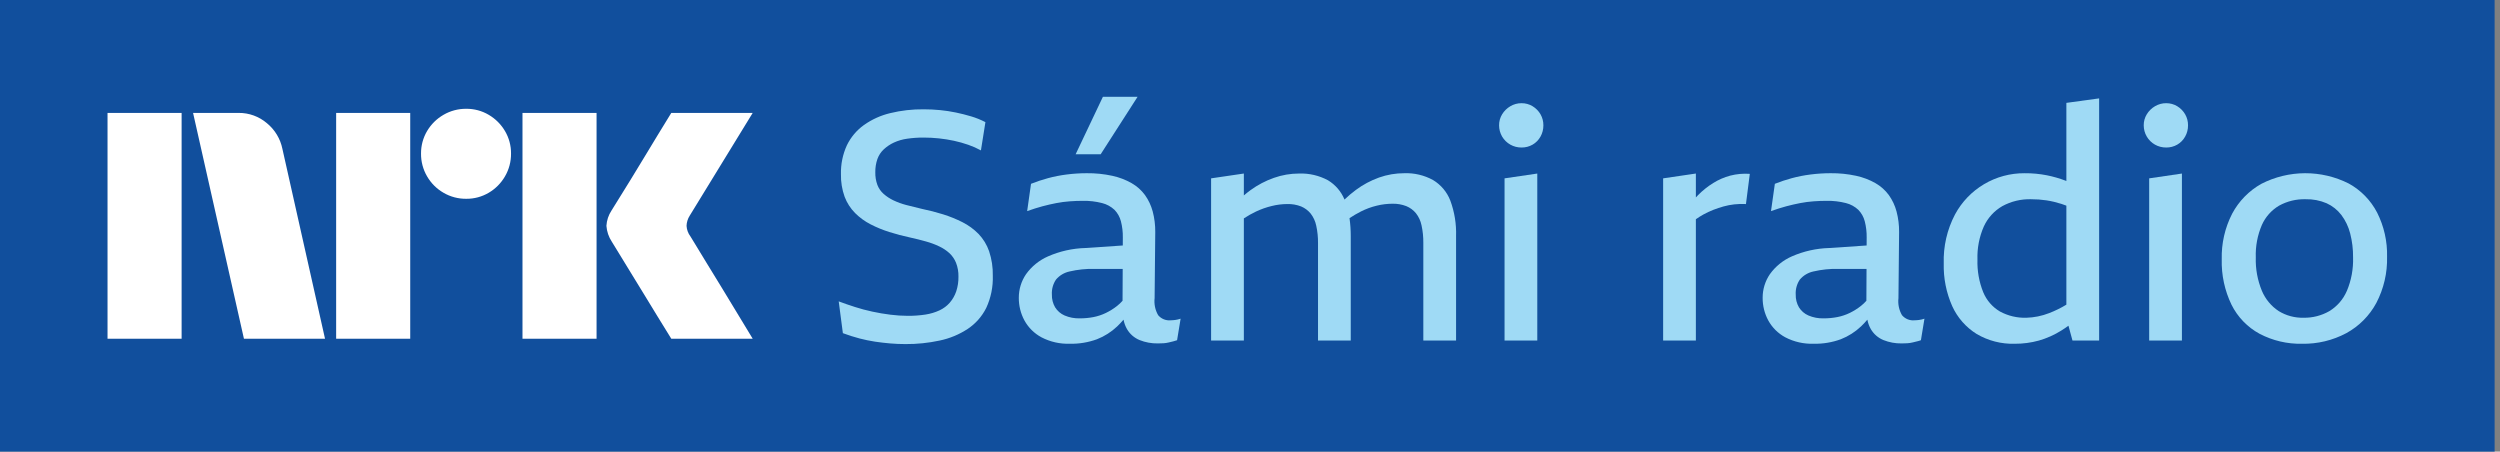 <svg width="155" height="28" viewBox="0 0 155 28" fill="none" xmlns="http://www.w3.org/2000/svg">
<rect x="0" y="0" width="155" height="28" fill="#808080" stroke="none"/>
<rect width="154.667" height="28" fill="#114F9D"/>
<path d="M6.667 21V7.001H11.26V21H6.667ZM17.509 9.229L20.151 21H15.124L11.97 7.001H14.789C15.436 6.993 16.063 7.221 16.553 7.642C17.045 8.046 17.382 8.606 17.509 9.229ZM20.841 21V7.001H25.434V21H20.841ZM28.904 12.325C28.409 12.33 27.922 12.2 27.495 11.95C27.073 11.707 26.723 11.356 26.479 10.935C26.229 10.508 26.099 10.02 26.104 9.525C26.099 9.033 26.228 8.549 26.479 8.125C26.726 7.708 27.075 7.362 27.495 7.12C27.922 6.87 28.409 6.741 28.904 6.745C29.396 6.74 29.88 6.869 30.303 7.12C30.719 7.364 31.065 7.71 31.309 8.125C31.56 8.549 31.689 9.033 31.684 9.525C31.688 10.02 31.559 10.507 31.309 10.935C31.067 11.354 30.721 11.704 30.303 11.95C29.88 12.201 29.395 12.331 28.903 12.325H28.904ZM32.394 21V7.001H36.987V21H32.394ZM42.803 14.651C42.816 14.665 42.914 14.826 43.098 15.134C43.283 15.443 43.522 15.837 43.818 16.317C44.114 16.797 44.426 17.307 44.754 17.845C45.082 18.384 45.391 18.893 45.681 19.373C45.969 19.854 46.298 20.396 46.667 21H41.62C41.304 20.488 41.018 20.024 40.762 19.61C40.506 19.196 40.233 18.749 39.944 18.269C39.655 17.79 39.369 17.323 39.086 16.869C38.803 16.416 38.56 16.018 38.357 15.677C38.153 15.335 38.012 15.105 37.933 14.986C37.738 14.692 37.623 14.353 37.598 14.001C37.618 13.663 37.726 13.336 37.913 13.054C37.992 12.923 38.137 12.689 38.347 12.354C38.557 12.019 38.804 11.621 39.086 11.161C39.369 10.701 39.655 10.231 39.944 9.752C40.234 9.272 40.506 8.822 40.762 8.401C41.019 7.981 41.305 7.514 41.62 7.001H46.667L42.763 13.37C42.642 13.559 42.574 13.777 42.566 14.001C42.579 14.236 42.661 14.463 42.802 14.651H42.803Z" fill="white"/>
<path d="M60.669 14.503C60.379 14.208 60.043 13.962 59.673 13.776C59.286 13.581 58.883 13.417 58.469 13.288C58.044 13.155 57.606 13.043 57.155 12.95C56.81 12.87 56.488 12.791 56.19 12.711C55.916 12.64 55.649 12.543 55.394 12.422C55.174 12.318 54.97 12.184 54.787 12.024C54.614 11.872 54.481 11.681 54.398 11.466C54.306 11.215 54.263 10.948 54.269 10.68C54.264 10.402 54.308 10.126 54.398 9.863C54.48 9.632 54.617 9.423 54.797 9.256C54.983 9.085 55.194 8.944 55.423 8.838C55.686 8.718 55.964 8.638 56.25 8.599C56.589 8.551 56.932 8.527 57.275 8.529C57.587 8.53 57.899 8.546 58.21 8.579C58.525 8.612 58.837 8.662 59.146 8.728C59.446 8.793 59.742 8.876 60.032 8.977C60.303 9.071 60.566 9.187 60.818 9.325L61.096 7.573C60.813 7.426 60.517 7.306 60.211 7.215C59.899 7.122 59.584 7.042 59.265 6.976C58.943 6.909 58.617 6.859 58.29 6.827C57.958 6.794 57.62 6.777 57.275 6.777C56.571 6.769 55.869 6.849 55.185 7.016C54.602 7.156 54.052 7.406 53.562 7.753C53.112 8.076 52.749 8.507 52.507 9.007C52.25 9.568 52.124 10.181 52.139 10.799C52.128 11.277 52.206 11.753 52.368 12.203C52.511 12.58 52.731 12.922 53.015 13.209C53.296 13.489 53.618 13.724 53.971 13.906C54.344 14.098 54.734 14.258 55.135 14.384C55.553 14.517 55.981 14.63 56.419 14.723C56.777 14.802 57.109 14.885 57.414 14.972C57.698 15.05 57.974 15.153 58.24 15.28C58.468 15.388 58.68 15.529 58.867 15.698C59.045 15.865 59.184 16.069 59.275 16.296C59.381 16.569 59.431 16.86 59.424 17.152C59.43 17.463 59.383 17.773 59.285 18.068C59.198 18.323 59.063 18.56 58.887 18.765C58.71 18.967 58.493 19.129 58.25 19.242C57.975 19.369 57.684 19.456 57.384 19.502C57.019 19.558 56.649 19.584 56.279 19.581C55.92 19.58 55.561 19.557 55.205 19.511C54.833 19.465 54.461 19.402 54.09 19.322C53.719 19.243 53.357 19.146 53.005 19.033C52.653 18.921 52.319 18.805 52 18.685L52.258 20.656C52.598 20.783 52.943 20.893 53.294 20.985C53.612 21.068 53.934 21.135 54.259 21.184C54.571 21.23 54.882 21.267 55.195 21.293C55.507 21.32 55.822 21.333 56.14 21.333C56.853 21.338 57.563 21.264 58.26 21.114C58.877 20.985 59.464 20.742 59.992 20.397C60.484 20.071 60.882 19.621 61.146 19.093C61.437 18.467 61.577 17.782 61.554 17.092C61.565 16.578 61.487 16.066 61.325 15.578C61.187 15.176 60.962 14.81 60.669 14.503Z" fill="#9FDAF5"/>
<path d="M72.581 19.86C72.436 19.873 72.289 19.851 72.154 19.796C72.019 19.74 71.899 19.653 71.805 19.541C71.621 19.222 71.544 18.852 71.586 18.486L71.626 14.383C71.63 13.953 71.577 13.525 71.467 13.109C71.37 12.744 71.208 12.4 70.989 12.093C70.768 11.793 70.486 11.542 70.163 11.357C69.787 11.143 69.381 10.989 68.959 10.899C68.442 10.787 67.915 10.734 67.386 10.739C66.967 10.739 66.548 10.766 66.132 10.819C65.739 10.868 65.35 10.945 64.968 11.048C64.613 11.144 64.264 11.261 63.923 11.396L63.684 13.089C64.016 12.97 64.331 12.87 64.63 12.79C64.929 12.711 65.217 12.644 65.495 12.591C65.768 12.539 66.044 12.502 66.321 12.482C66.593 12.462 66.862 12.452 67.127 12.452C67.533 12.443 67.939 12.49 68.332 12.591C68.619 12.663 68.882 12.807 69.098 13.009C69.29 13.206 69.427 13.45 69.496 13.716C69.581 14.045 69.621 14.383 69.615 14.722L69.613 15.22L67.287 15.377C66.491 15.4 65.707 15.576 64.978 15.895C64.432 16.134 63.961 16.516 63.614 17C63.32 17.431 63.164 17.942 63.166 18.464C63.163 18.954 63.282 19.437 63.515 19.868C63.758 20.311 64.125 20.674 64.57 20.913C65.113 21.196 65.72 21.333 66.331 21.312C66.904 21.325 67.475 21.23 68.013 21.033C68.479 20.851 68.904 20.58 69.267 20.236C69.405 20.104 69.535 19.965 69.659 19.819C69.698 20.025 69.77 20.224 69.874 20.406C70.052 20.711 70.325 20.948 70.651 21.083C71.011 21.228 71.397 21.299 71.785 21.292C71.905 21.292 72.021 21.288 72.133 21.282C72.244 21.275 72.354 21.259 72.462 21.232C72.568 21.205 72.664 21.182 72.751 21.162C72.829 21.145 72.905 21.122 72.979 21.093L73.198 19.758C73.088 19.796 72.975 19.823 72.86 19.838C72.768 19.851 72.674 19.857 72.581 19.858M69.267 18.962C69.052 19.133 68.818 19.279 68.57 19.4C68.324 19.52 68.063 19.607 67.795 19.659C67.516 19.713 67.232 19.739 66.948 19.738C66.624 19.748 66.301 19.687 66.003 19.559C65.76 19.454 65.555 19.277 65.416 19.052C65.278 18.813 65.209 18.541 65.217 18.265C65.197 17.933 65.288 17.604 65.475 17.329C65.692 17.076 65.986 16.901 66.311 16.831C66.82 16.712 67.342 16.658 67.864 16.672H69.607L69.598 18.648C69.497 18.762 69.386 18.867 69.266 18.962" fill="#9FDAF5"/>
<path d="M70.531 6H68.381L66.689 9.564H68.242L70.531 6Z" fill="#9FDAF5"/>
<path d="M88.842 11.158C88.3 10.863 87.688 10.718 87.071 10.739C86.535 10.738 86.003 10.829 85.498 11.008C84.986 11.192 84.503 11.45 84.066 11.775C83.817 11.959 83.581 12.158 83.359 12.372C83.155 11.874 82.795 11.454 82.334 11.177C81.784 10.881 81.166 10.737 80.542 10.759C80.01 10.759 79.482 10.85 78.98 11.028C78.465 11.209 77.979 11.464 77.537 11.785C77.394 11.888 77.255 12 77.119 12.117V10.759L75.088 11.058V21.114H77.119V13.54C77.358 13.383 77.607 13.242 77.865 13.119C78.181 12.97 78.511 12.853 78.85 12.771C79.163 12.693 79.484 12.653 79.806 12.651C80.102 12.642 80.396 12.693 80.671 12.8C80.9 12.897 81.101 13.047 81.259 13.238C81.432 13.46 81.551 13.719 81.607 13.995C81.685 14.351 81.722 14.716 81.717 15.08V21.114H83.747V14.662C83.748 14.281 83.723 13.901 83.67 13.524C83.9 13.372 84.139 13.234 84.384 13.109C84.694 12.953 85.022 12.832 85.359 12.751C85.678 12.672 86.006 12.632 86.334 12.631C86.627 12.624 86.918 12.675 87.191 12.78C87.423 12.875 87.628 13.026 87.788 13.219C87.961 13.44 88.08 13.699 88.136 13.975C88.214 14.332 88.25 14.696 88.246 15.06V21.114H90.276V14.642C90.301 13.889 90.18 13.138 89.918 12.432C89.711 11.899 89.332 11.451 88.842 11.158Z" fill="#9FDAF5"/>
<path d="M93.282 21.114H95.312V10.76L93.282 11.058V21.114Z" fill="#9FDAF5"/>
<path d="M95.023 6.587C94.816 6.461 94.578 6.396 94.336 6.398C94.091 6.396 93.85 6.462 93.64 6.587C93.432 6.709 93.258 6.88 93.132 7.085C93.006 7.292 92.94 7.53 92.943 7.772C92.943 8.015 93.007 8.254 93.129 8.464C93.252 8.674 93.428 8.848 93.64 8.967C93.852 9.087 94.093 9.148 94.336 9.146C94.577 9.149 94.814 9.087 95.023 8.967C95.228 8.849 95.396 8.676 95.511 8.469C95.63 8.257 95.692 8.016 95.69 7.772C95.693 7.531 95.631 7.294 95.511 7.085C95.392 6.881 95.225 6.71 95.023 6.587Z" fill="#9FDAF5"/>
<path d="M107.274 10.889C106.901 10.989 106.546 11.143 106.219 11.347C105.879 11.559 105.565 11.809 105.283 12.093C105.236 12.141 105.191 12.193 105.144 12.242V10.759L103.114 11.058V21.114H105.144V13.591C105.298 13.485 105.454 13.385 105.612 13.298C105.811 13.188 106.017 13.092 106.229 13.009C106.434 12.93 106.643 12.86 106.856 12.8C107.074 12.74 107.297 12.696 107.523 12.671C107.764 12.644 108.007 12.638 108.249 12.651L108.488 10.779C108.08 10.75 107.67 10.787 107.274 10.889Z" fill="#9FDAF5"/>
<path d="M118.699 19.86C118.554 19.873 118.407 19.851 118.272 19.796C118.137 19.74 118.017 19.653 117.923 19.541C117.738 19.222 117.662 18.852 117.704 18.486L117.744 14.383C117.748 13.953 117.695 13.525 117.585 13.109C117.488 12.744 117.326 12.4 117.107 12.093C116.886 11.793 116.604 11.542 116.281 11.357C115.905 11.143 115.499 10.989 115.077 10.899C114.56 10.787 114.033 10.734 113.504 10.739C113.085 10.739 112.666 10.766 112.25 10.819C111.857 10.868 111.468 10.945 111.086 11.048C110.731 11.144 110.382 11.261 110.041 11.396L109.802 13.089C110.134 12.97 110.449 12.87 110.748 12.79C111.047 12.711 111.335 12.644 111.613 12.591C111.886 12.539 112.162 12.502 112.439 12.482C112.711 12.462 112.98 12.452 113.245 12.452C113.651 12.443 114.056 12.49 114.45 12.591C114.737 12.663 115 12.807 115.216 13.009C115.408 13.206 115.545 13.45 115.614 13.716C115.699 14.045 115.739 14.383 115.734 14.722L115.731 15.22L113.405 15.377C112.609 15.4 111.825 15.576 111.096 15.895C110.55 16.134 110.079 16.516 109.732 17C109.438 17.431 109.282 17.942 109.284 18.464C109.281 18.954 109.4 19.437 109.633 19.868C109.876 20.311 110.243 20.674 110.688 20.913C111.231 21.196 111.838 21.333 112.449 21.312C113.022 21.325 113.593 21.23 114.131 21.033C114.597 20.851 115.022 20.58 115.385 20.236C115.523 20.104 115.654 19.965 115.777 19.819C115.815 20.025 115.888 20.224 115.992 20.406C116.17 20.711 116.443 20.948 116.769 21.083C117.129 21.228 117.515 21.299 117.903 21.292C118.023 21.292 118.139 21.288 118.251 21.282C118.362 21.275 118.472 21.259 118.58 21.232C118.686 21.205 118.782 21.182 118.868 21.162C118.946 21.145 119.023 21.122 119.097 21.093L119.316 19.758C119.206 19.796 119.093 19.823 118.978 19.838C118.886 19.851 118.792 19.857 118.699 19.858M115.385 18.962C115.169 19.133 114.936 19.279 114.689 19.4C114.442 19.52 114.181 19.607 113.913 19.659C113.634 19.713 113.35 19.739 113.066 19.738C112.742 19.748 112.419 19.687 112.121 19.559C111.878 19.454 111.673 19.277 111.534 19.052C111.396 18.813 111.327 18.541 111.335 18.265C111.315 17.933 111.406 17.604 111.593 17.329C111.81 17.076 112.104 16.901 112.429 16.831C112.938 16.712 113.46 16.658 113.982 16.672H115.725L115.716 18.648C115.615 18.762 115.504 18.867 115.384 18.962" fill="#9FDAF5"/>
<path d="M128.115 11.223C128.095 11.215 128.076 11.205 128.055 11.198C127.683 11.057 127.301 10.947 126.911 10.869C126.455 10.779 125.992 10.736 125.528 10.74C124.643 10.733 123.774 10.967 123.013 11.418C122.251 11.869 121.628 12.519 121.209 13.299C120.719 14.234 120.479 15.28 120.512 16.335C120.489 17.246 120.669 18.151 121.039 18.984C121.362 19.695 121.889 20.294 122.552 20.706C123.266 21.126 124.083 21.337 124.911 21.313C125.419 21.316 125.924 21.249 126.414 21.114C126.901 20.974 127.367 20.766 127.797 20.497C127.946 20.404 128.096 20.302 128.244 20.194L128.494 21.114H130.146V6.1L128.115 6.378L128.115 11.223ZM127.05 19.412C126.596 19.59 126.115 19.688 125.627 19.701C125.058 19.717 124.495 19.583 123.995 19.312C123.529 19.037 123.166 18.617 122.96 18.117C122.702 17.476 122.58 16.787 122.602 16.096C122.578 15.388 122.714 14.683 123 14.035C123.243 13.508 123.642 13.07 124.144 12.78C124.69 12.483 125.304 12.335 125.926 12.352C126.245 12.351 126.565 12.375 126.881 12.422C127.195 12.47 127.504 12.544 127.807 12.641C127.904 12.672 128.011 12.713 128.115 12.751V18.889C127.777 19.095 127.42 19.27 127.05 19.412Z" fill="#9FDAF5"/>
<path d="M134.991 6.587C134.784 6.461 134.546 6.396 134.304 6.398C134.059 6.396 133.818 6.462 133.608 6.587C133.4 6.709 133.226 6.88 133.101 7.085C132.974 7.292 132.908 7.53 132.911 7.772C132.911 8.015 132.975 8.254 133.098 8.464C133.22 8.674 133.396 8.848 133.608 8.967C133.82 9.087 134.061 9.148 134.304 9.146C134.545 9.149 134.782 9.087 134.991 8.967C135.196 8.849 135.364 8.676 135.479 8.469C135.598 8.257 135.66 8.016 135.658 7.772C135.661 7.531 135.599 7.294 135.479 7.085C135.36 6.881 135.193 6.71 134.991 6.587Z" fill="#9FDAF5"/>
<path d="M133.249 21.114H135.279V10.76L133.249 11.058V21.114Z" fill="#9FDAF5"/>
<path d="M147.381 13.179C146.985 12.417 146.372 11.79 145.62 11.377C144.779 10.954 143.851 10.736 142.91 10.739C141.97 10.743 141.043 10.968 140.206 11.396C139.437 11.827 138.808 12.47 138.394 13.248C137.945 14.122 137.723 15.094 137.748 16.076C137.722 17.05 137.93 18.016 138.354 18.894C138.736 19.66 139.344 20.289 140.096 20.696C140.906 21.12 141.81 21.333 142.724 21.313C143.68 21.332 144.626 21.106 145.471 20.656C146.259 20.226 146.906 19.575 147.332 18.784C147.794 17.901 148.023 16.914 147.998 15.917C148.021 14.967 147.809 14.027 147.381 13.179ZM145.5 18.047C145.277 18.565 144.898 19 144.416 19.292C143.931 19.569 143.381 19.71 142.823 19.7C142.276 19.714 141.737 19.569 141.271 19.282C140.81 18.975 140.449 18.539 140.236 18.028C139.965 17.372 139.837 16.666 139.859 15.957C139.835 15.267 139.965 14.58 140.237 13.945C140.46 13.447 140.832 13.029 141.302 12.751C141.804 12.474 142.371 12.336 142.944 12.352C143.392 12.341 143.836 12.426 144.248 12.601C144.609 12.764 144.923 13.014 145.164 13.328C145.42 13.67 145.606 14.059 145.711 14.473C145.835 14.958 145.896 15.456 145.89 15.957C145.913 16.674 145.781 17.387 145.502 18.047" fill="#9FDAF5"/>
</svg>
